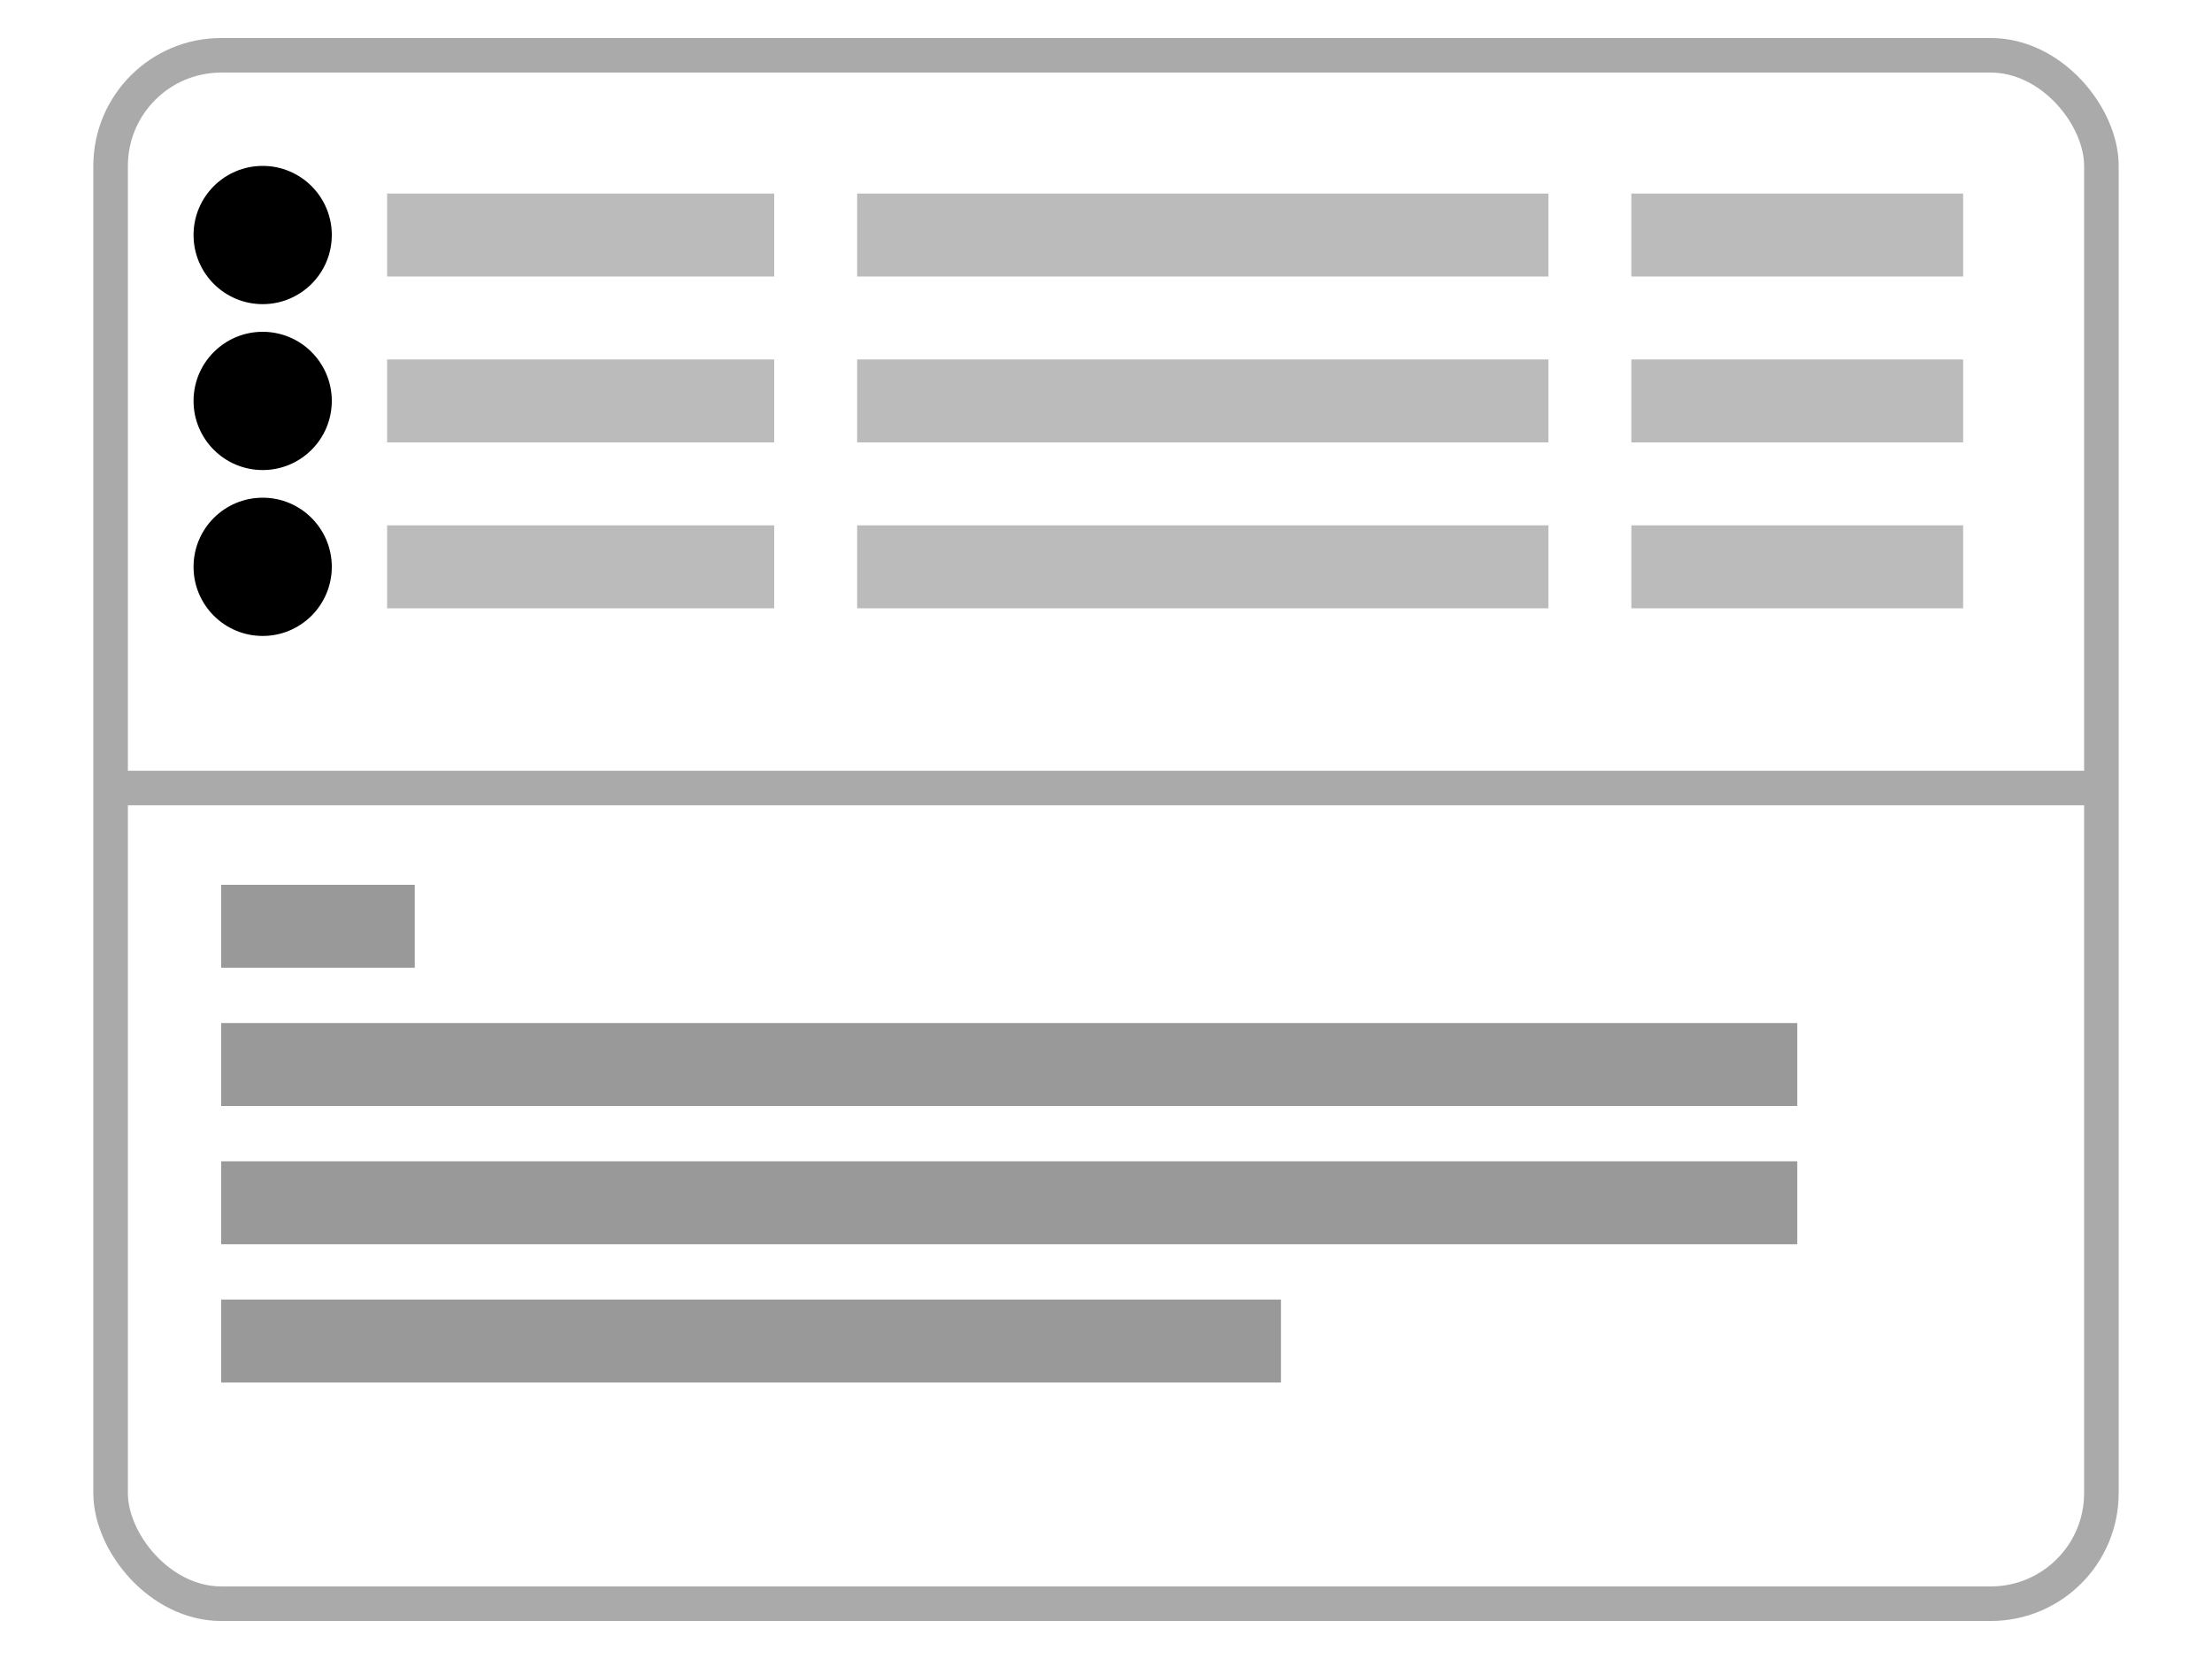 <svg width="80px" height="60px" viewBox="0 0 80 60" version="1.1" xmlns="http://www.w3.org/2000/svg">
  <g stroke="none" stroke-width="1.25" fill="none" fill-rule="evenodd">
    <line x1="4.5" y1="28.5" x2="75.5" y2="28.5" stroke="#aaaaaa" stroke-linecap="square"></line>
    <rect stroke="#aaaaaa" x="4" y="2" width="72" height="56" rx="4"></rect>
    <circle fill="currentColor" cx="9.5" cy="8.5" r="2.5"></circle>
    <rect fill="#bbbbbb" x="14" y="7" width="14" height="3"></rect>
    <rect fill="#bbbbbb" x="31" y="7" width="25" height="3"></rect>
    <rect fill="#bbbbbb" x="59" y="7" width="12" height="3"></rect>
    <circle fill="currentColor" cx="9.5" cy="14.5" r="2.5"></circle>
    <circle fill="currentColor" cx="9.5" cy="20.5" r="2.5"></circle>
    <rect fill="#999999" x="8" y="32" width="7" height="3"></rect>
    <rect fill="#999999" x="8" y="37" width="57" height="3"></rect>
    <rect fill="#999999" x="8" y="42" width="57" height="3"></rect>
    <rect fill="#999999" x="8" y="47" width="38.328" height="3"></rect>
    <rect fill="#bbbbbb" x="14" y="13" width="14" height="3"></rect>
    <rect fill="#bbbbbb" x="31" y="13" width="25" height="3"></rect>
    <rect fill="#bbbbbb" x="59" y="13" width="12" height="3"></rect>
    <rect fill="#bbbbbb" x="14" y="19" width="14" height="3"></rect>
    <rect fill="#bbbbbb" x="31" y="19" width="25" height="3"></rect>
    <rect fill="#bbbbbb" x="59" y="19" width="12" height="3"></rect>
  </g>
</svg>
